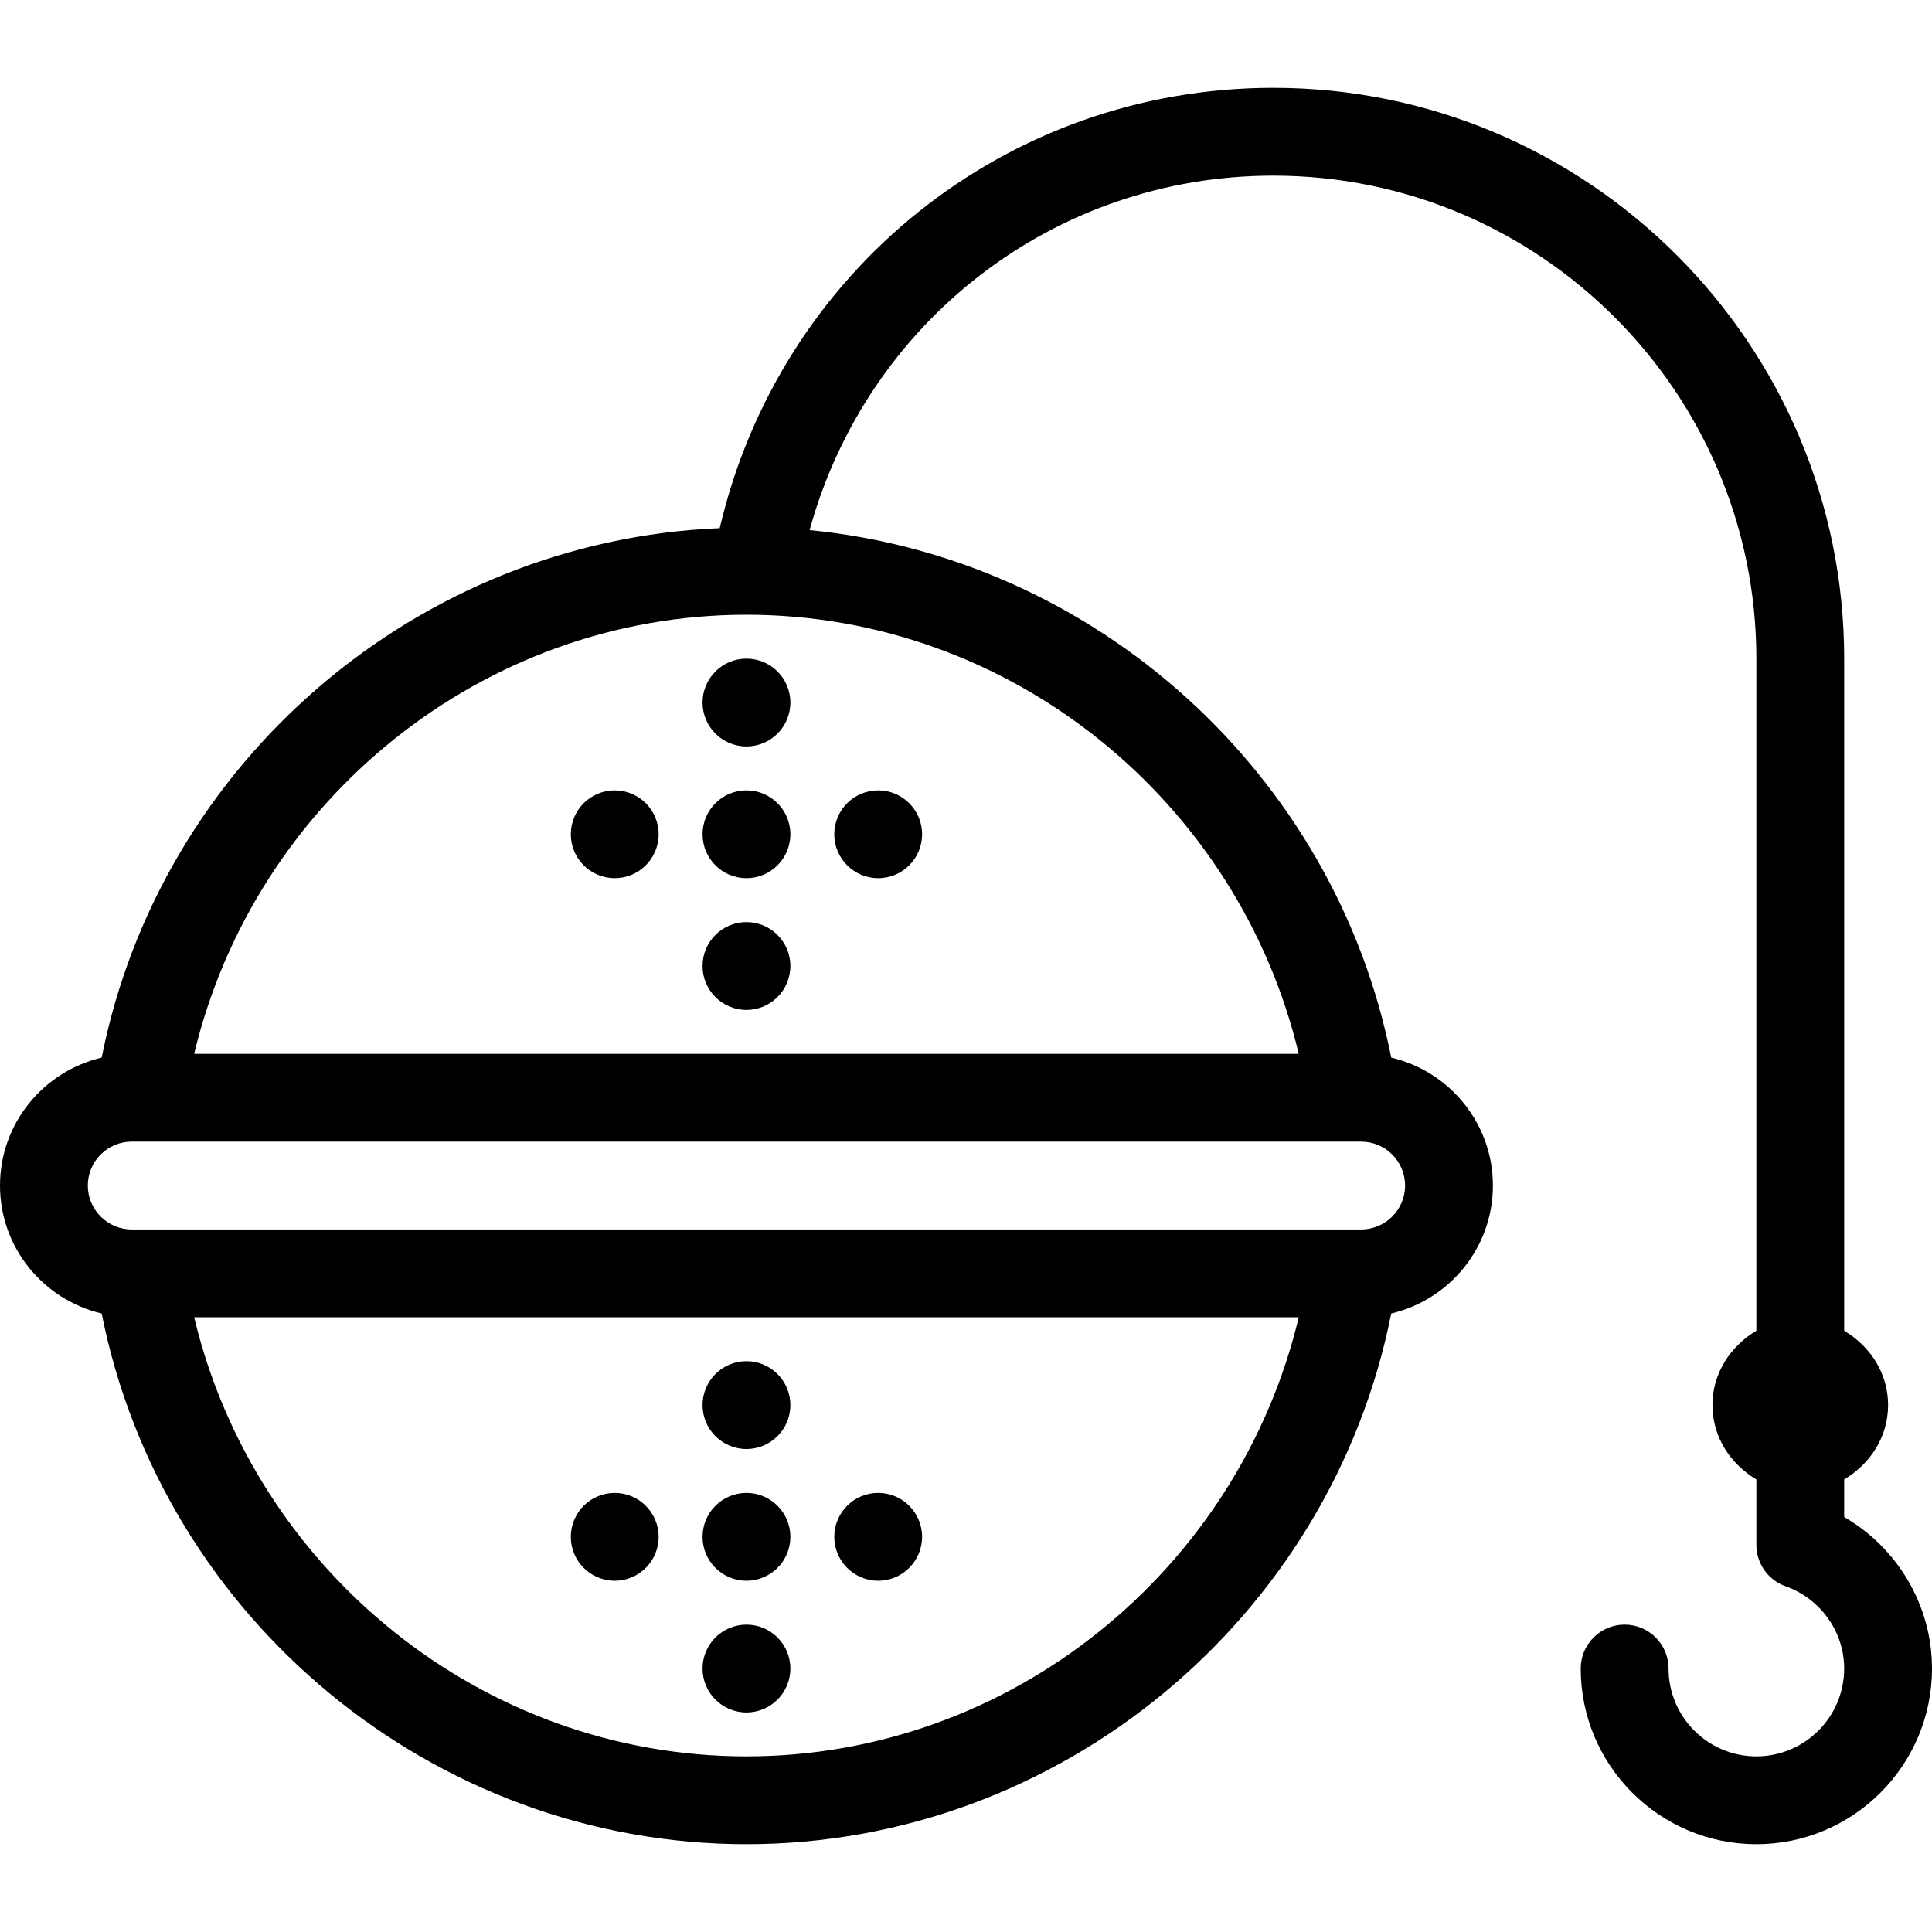 <?xml version="1.0" encoding="iso-8859-1"?>
<!-- Generator: Adobe Illustrator 19.0.0, SVG Export Plug-In . SVG Version: 6.00 Build 0)  -->
<svg xmlns="http://www.w3.org/2000/svg" xmlns:xlink="http://www.w3.org/1999/xlink" version="1.1" id="Layer_1" x="0px" y="0px" viewBox="0 0 469.333 469.333" style="enable-background:new 0 0 469.333 469.333;" xml:space="preserve">
<g>
	<g>
		<g>
			<circle cx="181.333" cy="202.667" r="10.667"/>
			<circle cx="181.333" cy="170.667" r="10.667"/>
			<circle cx="181.333" cy="234.667" r="10.667"/>
			<circle cx="213.333" cy="202.667" r="10.667"/>
			<circle cx="149.333" cy="202.667" r="10.667"/>
			<circle cx="181.333" cy="373.333" r="10.667"/>
			<circle cx="181.333" cy="341.333" r="10.667"/>
			<circle cx="181.333" cy="405.333" r="10.667"/>
			<circle cx="213.333" cy="373.333" r="10.667"/>
			<circle cx="149.333" cy="373.333" r="10.667"/>
			<path d="M448,368.521v-9.132c6.259-3.724,10.667-10.262,10.667-18.056s-4.408-14.332-10.667-18.056V160     c0-76.458-62.208-138.667-138.667-138.667c-64.987,0-119.895,44.592-134.499,106.969     c-73.355,3.029-135.859,56.714-150.134,128.616C10.574,260.24,0,272.875,0,288s10.574,27.76,24.701,31.082     C39.397,393.111,105.19,448,181.333,448c76.143,0,141.936-54.889,156.633-128.918c14.126-3.322,24.701-15.957,24.701-31.082     s-10.574-27.76-24.701-31.082c-13.699-69.005-71.783-121.361-141.294-128.143c13.869-50.443,59.225-86.108,112.661-86.108     c64.688,0,117.333,52.635,117.333,117.333v163.277C420.408,327.001,416,333.539,416,341.333s4.408,14.332,10.667,18.056v15.902     c0,4.51,2.833,8.542,7.104,10.052c8.5,3.021,14.229,11.063,14.229,19.99c0,11.76-9.563,21.333-21.333,21.333     c-11.771,0-21.333-9.573-21.333-21.333c0-5.896-4.771-10.667-10.667-10.667c-5.896,0-10.667,4.771-10.667,10.667     C384,428.865,403.146,448,426.667,448c23.521,0,42.667-19.135,42.667-42.667C469.333,390.021,461,376.042,448,368.521z      M181.333,426.667c-64.173,0-119.457-45.173-134.167-106.667H315.5C300.79,381.493,245.507,426.667,181.333,426.667z      M341.333,288c0,5.885-4.792,10.667-10.667,10.667H32c-5.875,0-10.667-4.781-10.667-10.667c0-5.885,4.792-10.667,10.667-10.667     h298.667C336.542,277.333,341.333,282.115,341.333,288z M315.5,256H47.167c14.71-61.493,69.993-106.667,134.167-106.667     C245.507,149.333,300.79,194.507,315.5,256z"/>
		</g>
	</g>
</g>
<g>
</g>
<g>
</g>
<g>
</g>
<g>
</g>
<g>
</g>
<g>
</g>
<g>
</g>
<g>
</g>
<g>
</g>
<g>
</g>
<g>
</g>
<g>
</g>
<g>
</g>
<g>
</g>
<g>
</g>
</svg>
